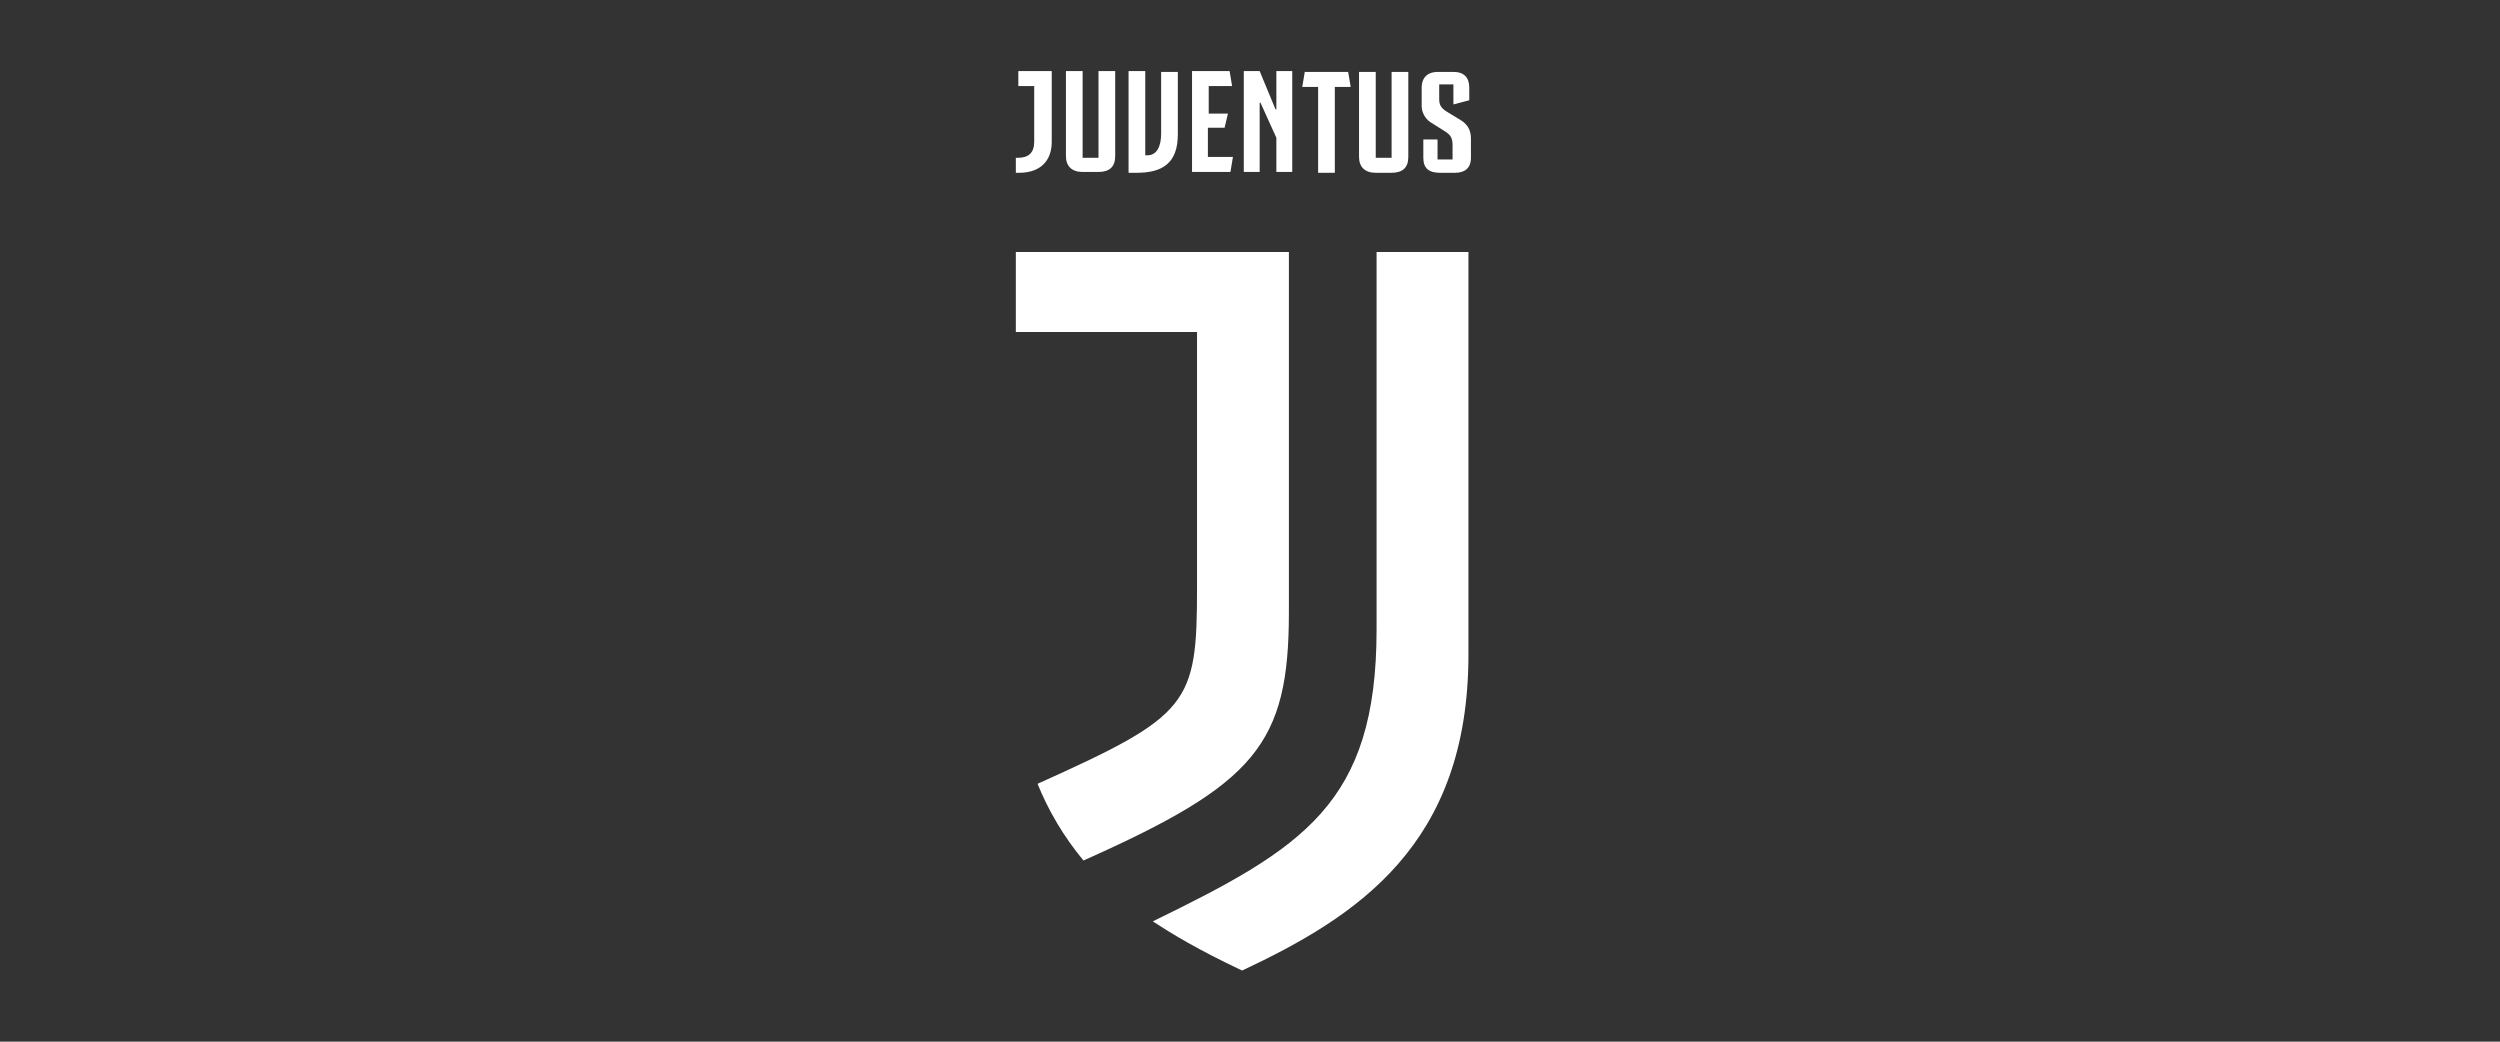 <svg width="192" height="80" viewBox="0 0 192 80" fill="none" xmlns="http://www.w3.org/2000/svg">
<rect x="0" y="0" width="192" height="80" fill="#333333" stroke="none"/>
<path d="M105.721 48.353C105.721 61.734 100.077 65.127 88.533 70.761C90.008 71.721 91.997 72.937 95.396 74.538C104.246 70.376 112.776 64.871 112.776 50.274V19.352H105.721V48.353ZM98.987 19.352H78.016V25.498H91.932V45.152C91.932 54.115 91.355 54.947 79.683 60.197C80.517 62.246 81.671 64.231 83.21 66.087C96.422 60.197 98.987 57.188 98.987 47.009V19.352ZM80.773 5.459V10.901C80.773 12.309 79.94 13.27 78.272 13.27H78.016V12.117H78.208C78.978 12.117 79.427 11.733 79.427 10.901V6.611H78.208V5.459H80.773ZM83.146 12.117H84.365V5.459H85.647V11.989C85.647 12.821 85.198 13.206 84.365 13.206H83.146C82.312 13.206 81.864 12.757 81.864 11.989V5.459H83.146V12.117ZM89.175 10.261V5.523H90.457V10.325C90.457 12.501 89.303 13.27 87.315 13.27H86.674V5.459H87.956V11.925H88.02C88.854 11.989 89.175 11.221 89.175 10.261ZM92.83 6.675V8.724H94.305L94.049 9.812H92.766V12.053H94.69L94.498 13.206H91.548V5.459H94.434L94.626 6.611H92.83V6.675ZM98.025 5.459H99.244V13.206H98.025V10.581L96.806 7.892H96.742V13.206H95.524V5.459H96.742L97.961 8.404H98.025V5.459ZM103.733 6.675H102.514V13.27H101.232V6.675H100.013L100.206 5.523H103.54L103.733 6.675ZM105.657 12.117H106.875V5.523H108.158V12.053C108.158 12.886 107.709 13.27 106.875 13.27H105.657C104.823 13.27 104.374 12.821 104.374 12.053V5.523H105.657V12.117ZM109.12 10.709H110.403V12.245H111.557V11.157C111.557 10.645 111.429 10.389 111.044 10.133L109.825 9.364C109.377 9.044 109.184 8.532 109.184 8.148V6.739C109.184 5.907 109.697 5.523 110.403 5.523H111.621C112.455 5.523 112.84 5.971 112.84 6.739V7.7L111.621 8.02V6.483H110.531V7.636C110.531 8.02 110.659 8.276 111.044 8.532L112.198 9.236C112.711 9.556 112.968 10.005 112.968 10.645V12.117C112.968 12.95 112.455 13.27 111.749 13.27H110.595C109.761 13.27 109.312 12.95 109.312 12.117V10.709H109.12Z" fill="white"/>
</svg>
